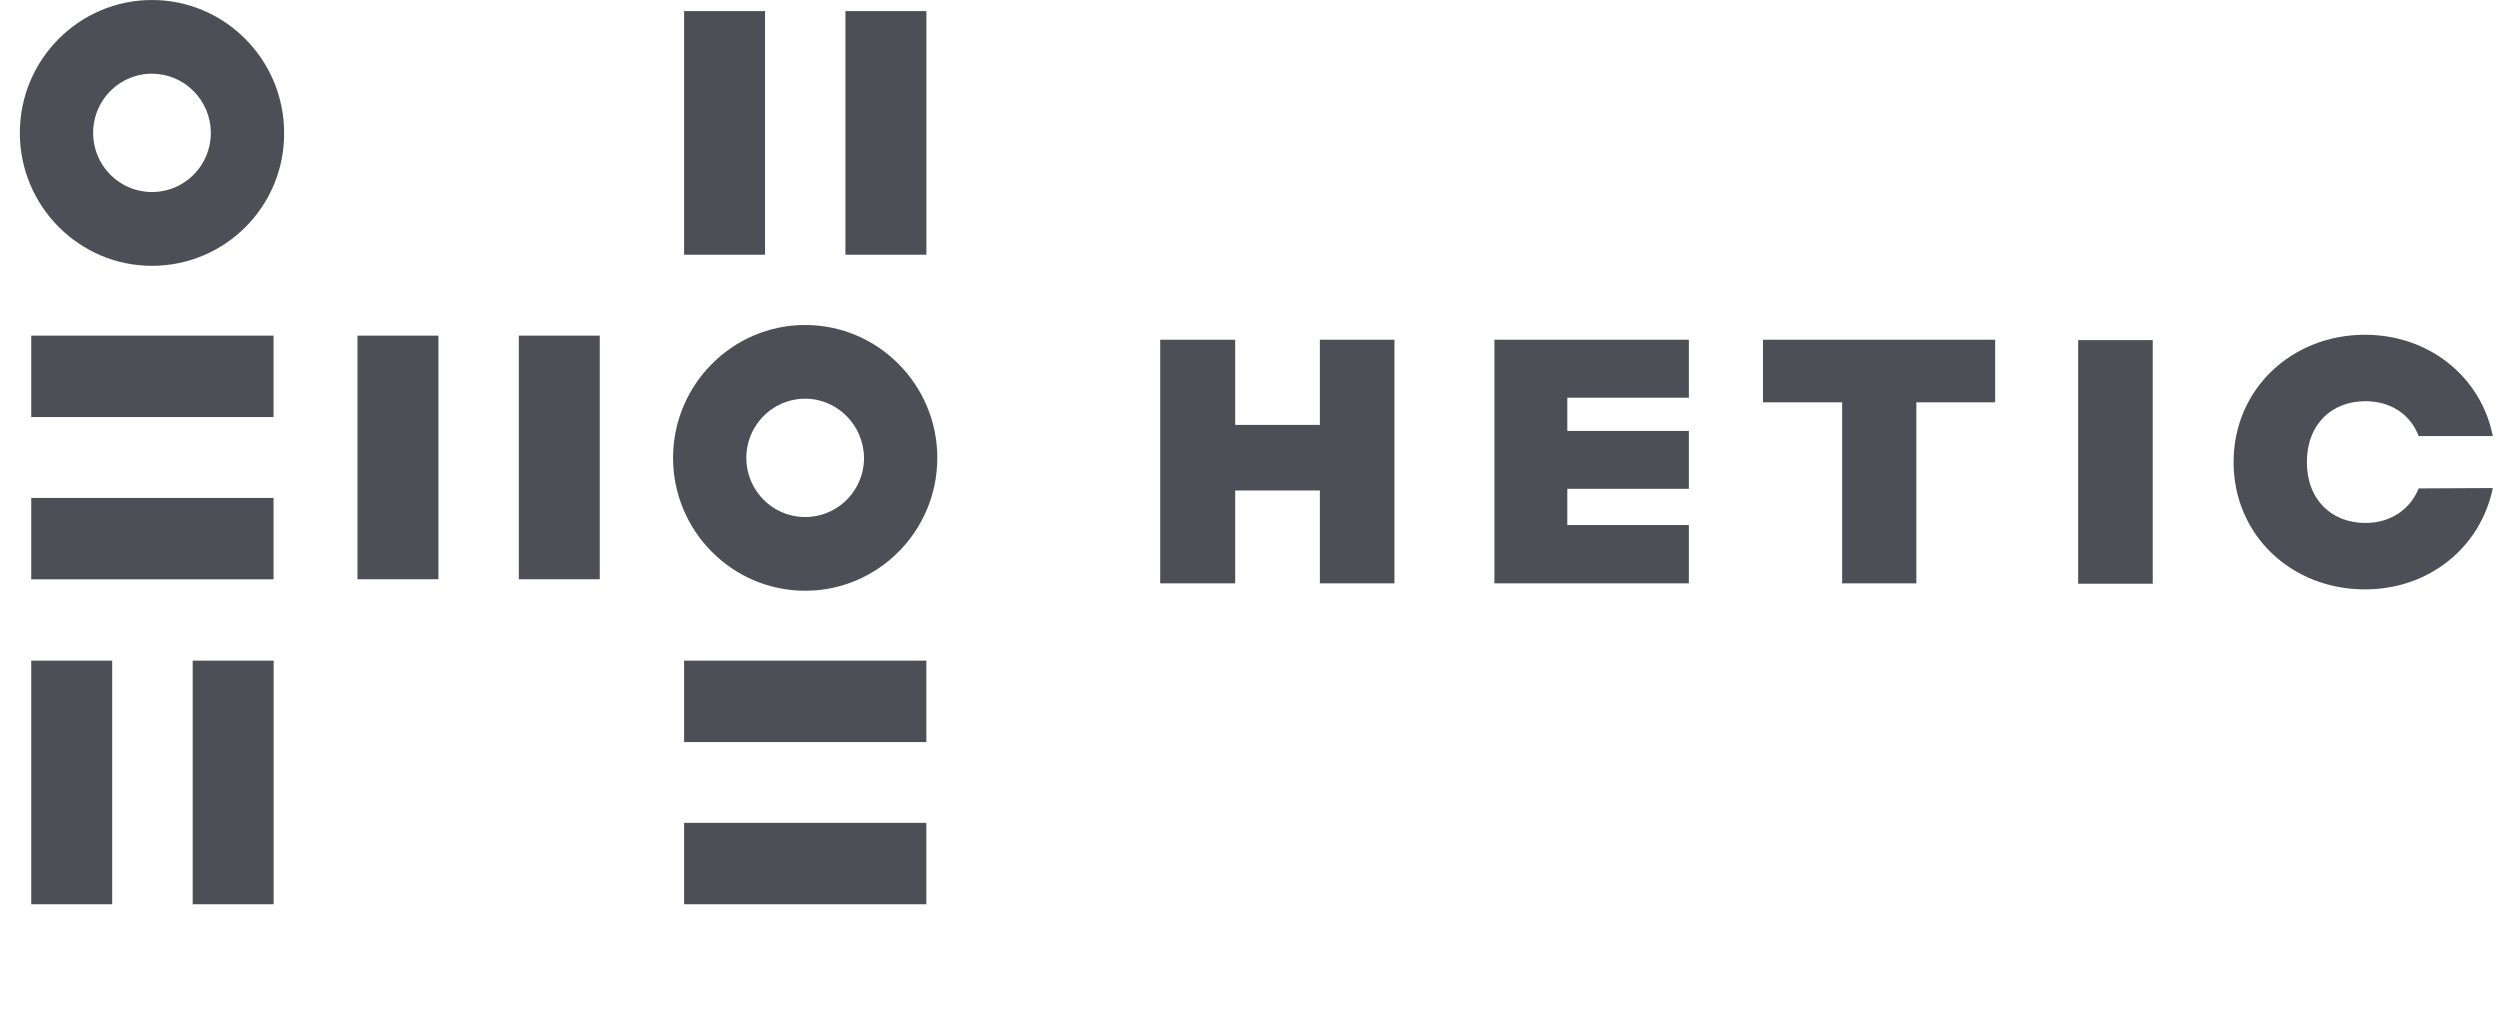 <svg width="94" height="38" viewBox="0 0 94 38" fill="none" xmlns="http://www.w3.org/2000/svg">
<path d="M28.765 0.417H25.722V9.577H28.765V0.417Z" fill="#4E4E56"/>
<path d="M34.832 0.417H31.788V9.577H34.832V0.417Z" fill="#4E4E56"/>
<path d="M16.485 12.62H13.441V21.78H16.485V12.62Z" fill="#4E4E56"/>
<path d="M22.551 12.62H19.508V21.78H22.551V12.62Z" fill="#4E4E56"/>
<path d="M4.218 24.84H1.175V34H4.218V24.84Z" fill="#4E4E56"/>
<path d="M10.289 24.84H7.245V34H10.289V24.84Z" fill="#4E4E56"/>
<path d="M5.714 9.995C2.977 9.995 0.746 7.752 0.746 4.996C0.746 2.24 2.977 0 5.714 0C8.452 0 10.683 2.243 10.683 4.996C10.7 7.752 8.47 9.995 5.714 9.995ZM5.714 2.77C5.277 2.77 4.849 2.901 4.485 3.145C4.121 3.39 3.837 3.737 3.67 4.144C3.502 4.551 3.458 4.998 3.544 5.43C3.629 5.861 3.84 6.258 4.149 6.569C4.459 6.88 4.853 7.092 5.283 7.178C5.712 7.264 6.157 7.22 6.561 7.052C6.966 6.883 7.311 6.598 7.555 6.232C7.798 5.866 7.928 5.436 7.928 4.996C7.926 4.406 7.692 3.841 7.278 3.424C6.863 3.007 6.301 2.772 5.714 2.77Z" fill="#4E4E56"/>
<path d="M30.275 22.212C27.534 22.212 25.307 19.968 25.307 17.216C25.307 14.463 27.538 12.22 30.275 12.22C33.013 12.22 35.243 14.463 35.243 17.216C35.243 19.968 33.016 22.212 30.275 22.212ZM30.275 14.991C29.837 14.991 29.409 15.121 29.045 15.366C28.681 15.61 28.398 15.958 28.23 16.364C28.063 16.771 28.019 17.218 28.104 17.65C28.19 18.082 28.401 18.478 28.71 18.789C29.02 19.101 29.414 19.313 29.843 19.398C30.273 19.484 30.718 19.44 31.122 19.272C31.526 19.103 31.872 18.818 32.115 18.452C32.358 18.086 32.488 17.656 32.488 17.216C32.474 15.985 31.485 14.991 30.275 14.991Z" fill="#4E4E56"/>
<path d="M34.831 30.939H25.722V34H34.831V30.939Z" fill="#4E4E56"/>
<path d="M34.831 24.84H25.722V27.901H34.831V24.84Z" fill="#4E4E56"/>
<path d="M10.285 18.723H1.175V21.783H10.285V18.723Z" fill="#4E4E56"/>
<path d="M10.285 12.62H1.175V15.681H10.285V12.62Z" fill="#4E4E56"/>
<path d="M49.627 12.774V15.976H46.443V12.774H43.624V21.934H46.443V18.442H49.627V21.934H52.431V12.774H49.627Z" fill="#4E4E56"/>
<path d="M63.501 14.954V12.774H56.19V21.934H63.501V19.741H58.931V18.379H63.501V16.203H58.931V14.954H63.501Z" fill="#4E4E56"/>
<path d="M75.018 12.774H66.288V15.127H69.265V21.934H72.055V15.127H75.018V12.774Z" fill="#4E4E56"/>
<path d="M80.943 12.789H78.139V21.948H80.943V12.789Z" fill="#4E4E56"/>
<path d="M90.943 18.364C90.609 19.182 89.859 19.663 88.938 19.663C87.678 19.663 86.739 18.8 86.739 17.374C86.739 15.948 87.678 15.085 88.938 15.085C89.877 15.085 90.627 15.566 90.943 16.397H93.73C93.283 14.154 91.323 12.587 88.92 12.587C86.179 12.587 83.983 14.621 83.983 17.374C83.983 20.126 86.165 22.161 88.92 22.161C91.327 22.161 93.269 20.59 93.73 18.35L90.943 18.364Z" fill="#4E4E56"/>
</svg>
